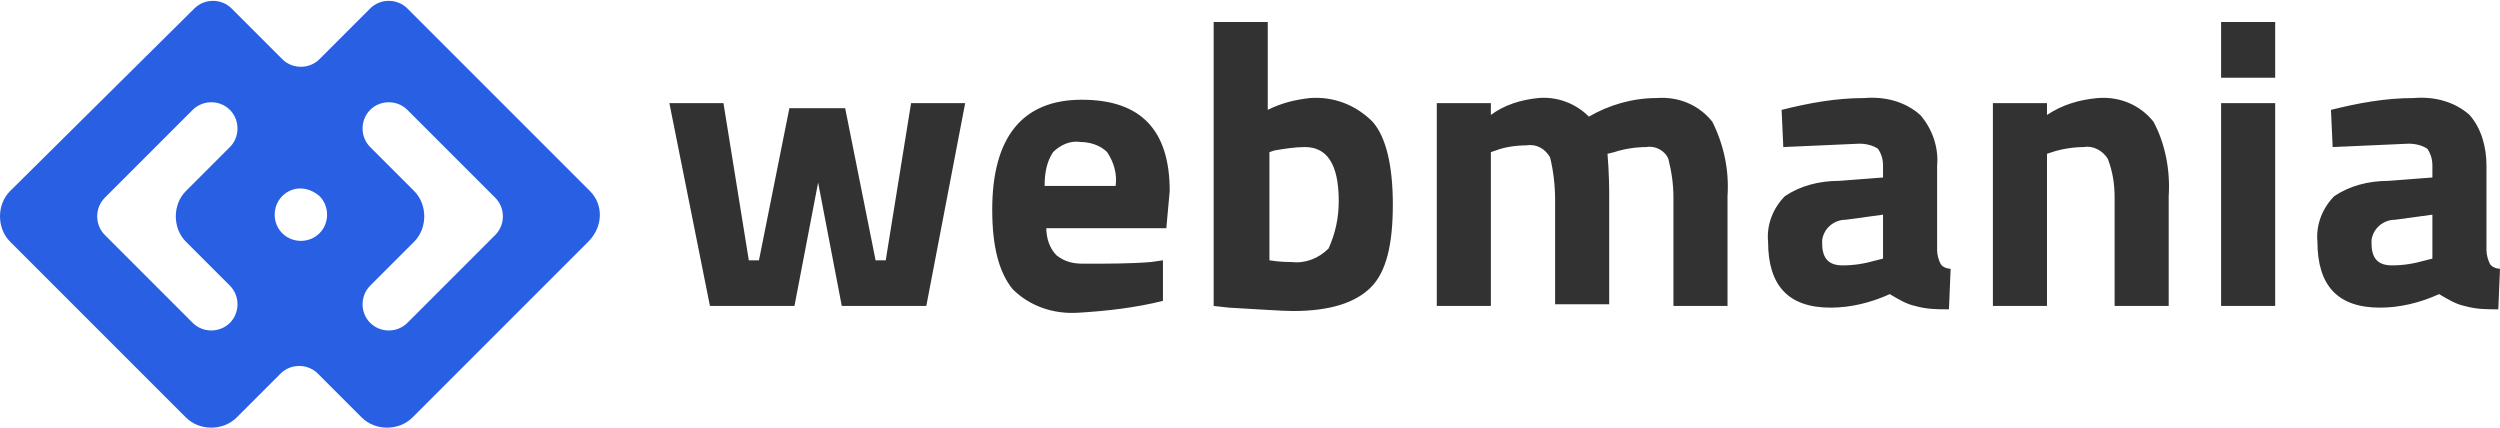 <?xml version="1.0" encoding="utf-8"?>
<!-- Generator: Adobe Illustrator 26.0.1, SVG Export Plug-In . SVG Version: 6.00 Build 0)  -->
<svg version="1.1" id="Calque_1" xmlns="http://www.w3.org/2000/svg" xmlns:xlink="http://www.w3.org/1999/xlink" x="0px" y="0px"
	 viewBox="0 0 147.9 25.3" style="enable-background:new 0 0 147.9 25.3;" xml:space="preserve">
<style type="text/css">
	.st0{fill:#323233;}
	.st1{fill:#2960E3;}
</style>
<path id="Tracé_8930" class="st0" d="M39.6,6.1h3.2l1.5,9.3h0.6l1.8-9H50l1.8,9h0.6l1.5-9.3h3.2l-2.3,12h-5l-1.4-7.3L47,18.1h-5
	L39.6,6.1z M61.9,13.5c0,0.6,0.2,1.2,0.6,1.6c0.5,0.4,1,0.5,1.6,0.5c1.5,0,2.8,0,4-0.1l0.7-0.1v2.4c-1.6,0.4-3.3,0.6-5,0.7
	c-1.5,0.1-2.9-0.4-3.9-1.4c-0.8-1-1.2-2.5-1.2-4.7c0-4.3,1.8-6.5,5.3-6.5s5.2,1.8,5.2,5.4L69,13.5H61.9z M66,11
	c0.1-0.7-0.1-1.4-0.5-2c-0.4-0.4-1-0.6-1.6-0.6c-0.6-0.1-1.2,0.2-1.6,0.6c-0.4,0.6-0.5,1.3-0.5,2H66z M77.5,5.8
	c1.4-0.1,2.7,0.4,3.7,1.4c0.8,0.9,1.2,2.6,1.2,4.9c0,2.4-0.4,4-1.3,4.9s-2.4,1.4-4.6,1.4c-0.7,0-1.9-0.1-3.8-0.2l-0.9-0.1V1.3H75
	v5.2C75.8,6.1,76.6,5.9,77.5,5.8z M76.4,15.5c0.8,0.1,1.6-0.2,2.2-0.8c0.4-0.9,0.6-1.8,0.6-2.8c0-2.2-0.7-3.2-2-3.2
	c-0.6,0-1.2,0.1-1.8,0.2L75.1,9v6.4C75.7,15.5,76.2,15.5,76.4,15.5L76.4,15.5z M88.2,18.1H85v-12h3.2v0.7C89,6.2,90,5.9,91,5.8
	c1.1-0.1,2.2,0.3,3,1.1c1.2-0.7,2.6-1.1,4-1.1c1.3-0.1,2.5,0.4,3.3,1.4c0.7,1.4,1,2.9,0.9,4.4v6.5H99v-6.4c0-0.8-0.1-1.5-0.3-2.3
	c-0.2-0.5-0.8-0.8-1.3-0.7c-0.6,0-1.3,0.1-1.9,0.3l-0.4,0.1c0.1,1.2,0.1,2.1,0.1,2.7V18H92v-6.2c0-0.8-0.1-1.7-0.3-2.5
	c-0.3-0.5-0.8-0.8-1.4-0.7c-0.6,0-1.3,0.1-1.8,0.3L88.2,9V18.1L88.2,18.1z M114.6,9.8v5c0,0.3,0.1,0.6,0.2,0.8s0.4,0.3,0.6,0.3
	l-0.1,2.4c-0.7,0-1.3,0-2-0.2c-0.5-0.1-1-0.4-1.5-0.7c-1.1,0.5-2.3,0.8-3.5,0.8c-2.5,0-3.7-1.3-3.7-3.9c-0.1-1,0.3-2,1-2.7
	c0.9-0.6,2-0.9,3.2-0.9l2.6-0.2V9.8c0-0.4-0.1-0.7-0.3-1c-0.3-0.2-0.7-0.3-1.1-0.3l-4.5,0.2l-0.1-2.2c1.6-0.4,3.2-0.7,4.9-0.7
	c1.2-0.1,2.4,0.2,3.3,1C114.3,7.6,114.7,8.7,114.6,9.8z M109.2,13c-0.7,0-1.3,0.5-1.4,1.2c0,0.1,0,0.1,0,0.2c0,0.9,0.4,1.3,1.2,1.3
	c0.7,0,1.3-0.1,2-0.3l0.4-0.1v-2.6L109.2,13z M121.1,18.1h-3.2v-12h3.2v0.7c0.9-0.6,1.9-0.9,3-1c1.3-0.1,2.5,0.4,3.3,1.4
	c0.7,1.3,1,2.9,0.9,4.4v6.5h-3.2v-6.4c0-0.8-0.1-1.5-0.4-2.3c-0.3-0.5-0.9-0.8-1.4-0.7c-0.6,0-1.3,0.1-1.9,0.3l-0.3,0.1V18.1z
	 M131.4,18.1v-12h3.2v12H131.4z M131.4,4.6V1.3h3.2v3.3C134.6,4.6,131.4,4.6,131.4,4.6z M147.1,9.8v5c0,0.3,0.1,0.6,0.2,0.8
	c0.1,0.2,0.4,0.3,0.6,0.3l-0.1,2.4c-0.7,0-1.3,0-2-0.2c-0.5-0.1-1-0.4-1.5-0.7c-1.1,0.5-2.3,0.8-3.5,0.8c-2.5,0-3.7-1.3-3.7-3.9
	c-0.1-1,0.3-2,1-2.7c0.9-0.6,2-0.9,3.2-0.9l2.6-0.2V9.8c0-0.4-0.1-0.7-0.3-1c-0.3-0.2-0.7-0.3-1.1-0.3L138,8.7l-0.1-2.2
	c1.6-0.4,3.2-0.7,4.9-0.7c1.2-0.1,2.4,0.2,3.3,1C146.8,7.6,147.1,8.7,147.1,9.8L147.1,9.8z M141.7,13c-0.7,0-1.3,0.5-1.4,1.2
	c0,0.1,0,0.1,0,0.2c0,0.9,0.4,1.3,1.2,1.3c0.7,0,1.3-0.1,2-0.3l0.4-0.1v-2.6L141.7,13z"/>
<path id="Tracé_2499" class="st1" d="M34.9,11.3L24.1,0.5c-0.6-0.6-1.6-0.6-2.2,0l-3,3c-0.6,0.6-1.6,0.6-2.2,0l-3-3
	c-0.6-0.6-1.6-0.6-2.2,0L0.6,11.3c-0.8,0.8-0.8,2.2,0,3L11,24.7c0.8,0.8,2.2,0.8,3,0l0,0l2.6-2.6c0.6-0.6,1.6-0.6,2.2,0l2.6,2.6
	c0.8,0.8,2.2,0.8,3,0l0,0l10.4-10.4C35.7,13.4,35.7,12.1,34.9,11.3L34.9,11.3L34.9,11.3z M11.4,19.1l-5.2-5.2
	c-0.6-0.6-0.6-1.6,0-2.2l5.2-5.2c0.6-0.6,1.6-0.6,2.2,0l0,0l0,0c0.6,0.6,0.6,1.6,0,2.2L11,11.3c-0.8,0.8-0.8,2.2,0,3l0,0l2.6,2.6
	c0.6,0.6,0.6,1.6,0,2.2l0,0C13,19.7,12,19.7,11.4,19.1z M18.9,11.6L18.9,11.6c0.6,0.6,0.6,1.6,0,2.2l0,0c-0.6,0.6-1.6,0.6-2.2,0l0,0
	c-0.6-0.6-0.6-1.6,0-2.2l0,0C17.3,11,18.2,11,18.9,11.6L18.9,11.6z M24.5,14.3c0.8-0.8,0.8-2.2,0-3l-2.6-2.6c-0.6-0.6-0.6-1.6,0-2.2
	l0,0l0,0c0.6-0.6,1.6-0.6,2.2,0l5.2,5.2c0.6,0.6,0.6,1.6,0,2.2l-5.2,5.2c-0.6,0.6-1.6,0.6-2.2,0l0,0c-0.6-0.6-0.6-1.6,0-2.2
	L24.5,14.3z"/>
</svg>
